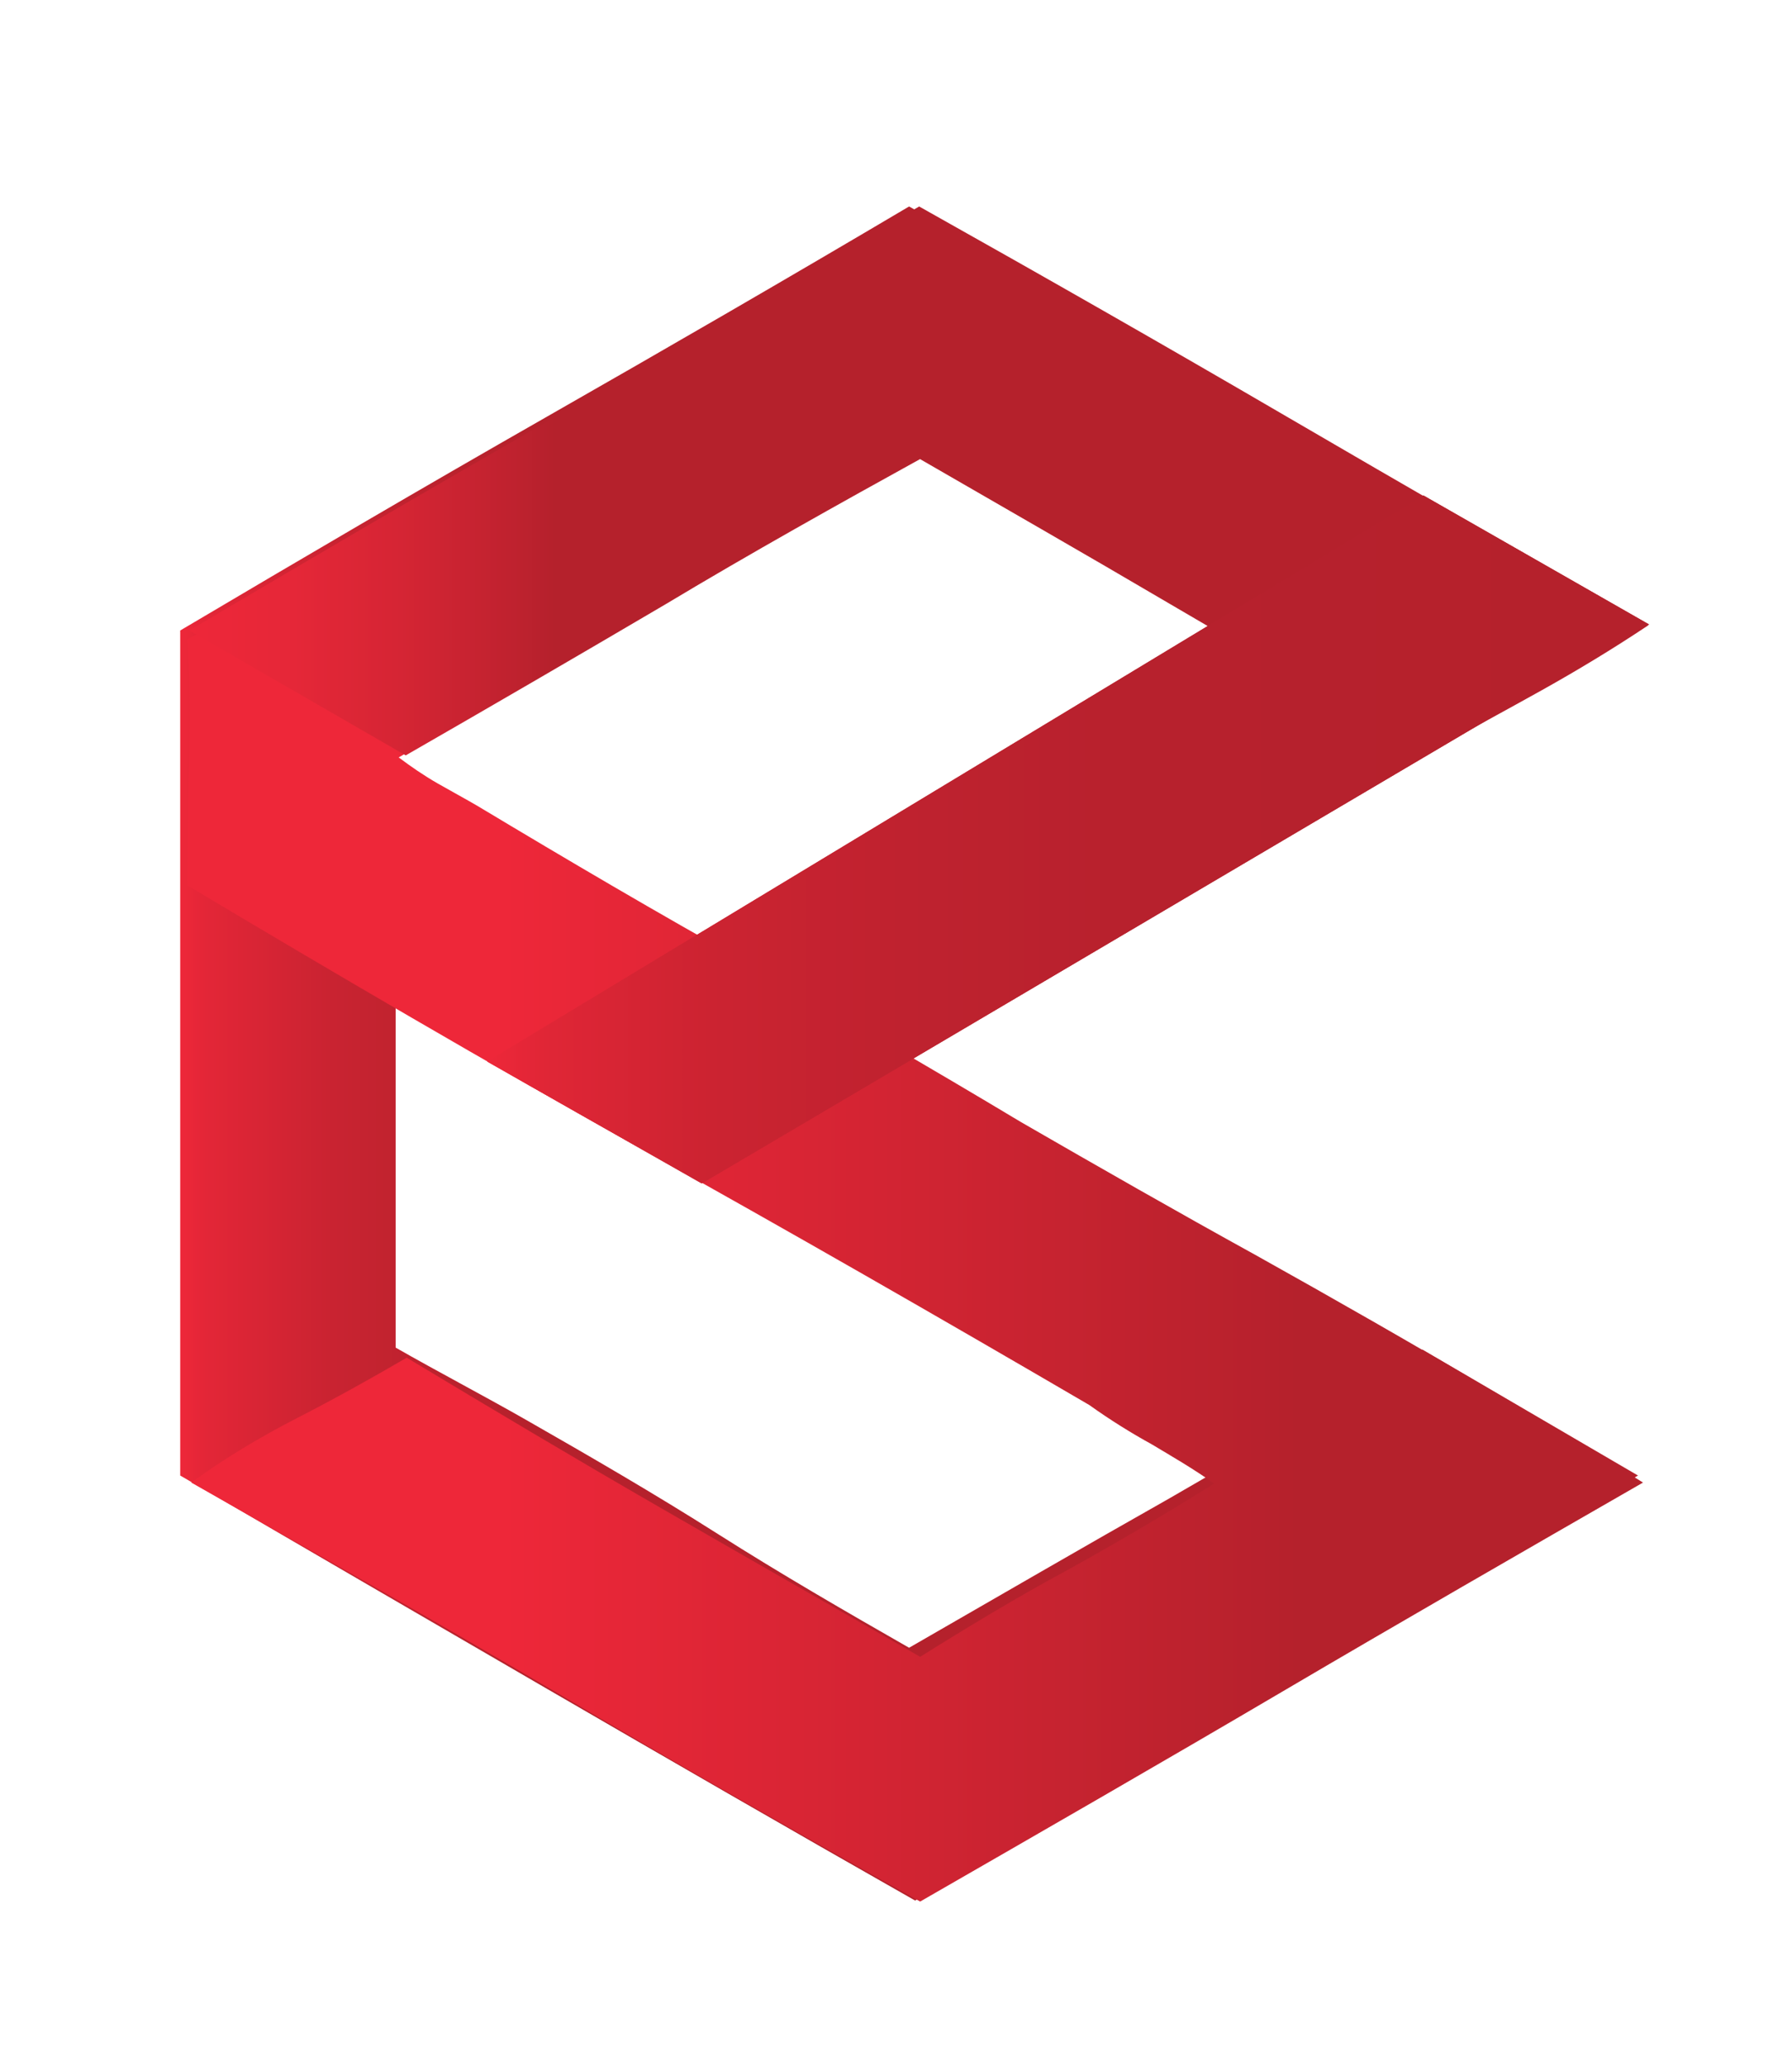 <?xml version="1.0" encoding="utf-8"?>
<!-- Generator: Adobe Illustrator 22.0.0, SVG Export Plug-In . SVG Version: 6.00 Build 0)  -->
<svg version="1.1" xmlns="http://www.w3.org/2000/svg" xmlns:xlink="http://www.w3.org/1999/xlink" x="0px" y="0px"
	 viewBox="0 0 178 205.1" style="enable-background:new 0 0 178 205.1;" xml:space="preserve">
<style type="text/css">
	.st0{fill:url(#XMLID_14_);}
	.st1{fill:url(#XMLID_15_);}
	.st2{fill:url(#XMLID_16_);}
	.st3{fill:url(#XMLID_17_);}
	.st4{fill:url(#XMLID_18_);}
</style>
<g id="Layer_1">
</g>
<g id="Layer_3">
	<g>
		<g id="XMLID_11_">
			<g id="XMLID_3_">
				<linearGradient id="XMLID_14_" gradientUnits="userSpaceOnUse" x1="17.833" y1="104.509" x2="162.769" y2="104.509">
					<stop  offset="0" style="stop-color:#EE2739"/>
					<stop  offset="1.823650e-02" style="stop-color:#E32637"/>
					<stop  offset="0.105" style="stop-color:#C92331"/>
					<stop  offset="0.185" style="stop-color:#BA222D"/>
					<stop  offset="0.25" style="stop-color:#B5212C"/>
				</linearGradient>
				<path id="XMLID_7_" class="st0" d="M90.3,20.5c12.3,6.9,24.4,13.8,36.4,20.8c12,7,24,13.9,36,20.8c-3.6,2.4-7.1,4.5-10.5,6.4
					c-3.4,1.9-7.1,3.9-10.9,6c-8.3-4.8-16.7-9.6-25.2-14.6c-8.5-5-16.9-9.8-25.2-14.6c-8.7,4.8-17.3,9.6-25.8,14.7
					c-8.5,5-17.1,10-25.8,15v58.8c2.1,1.2,4.3,2.4,6.5,3.6c2.2,1.2,4.4,2.4,6.5,3.6c6.3,3.6,12.7,7.3,19,11.3s12.7,7.7,19,11.3
					c8.7-5,17.3-10,25.8-14.8c8.5-4.9,16.9-9.8,25.2-14.8l21.4,12.5c-12,7.1-24,14.2-35.9,21.1c-11.9,6.9-23.9,14-35.9,21.1
					c-12.5-7.1-24.8-14.2-36.7-21.1c-11.9-6.9-24.1-14-36.3-21.1v-44.5V62.6c12-7.1,24.1-14.2,36.2-21.1
					C66.2,34.6,78.3,27.6,90.3,20.5z"/>
			</g>
			<g id="XMLID_2_">
				<linearGradient id="XMLID_15_" gradientUnits="userSpaceOnUse" x1="18.239" y1="125.039" x2="163.175" y2="125.039">
					<stop  offset="0.219" style="stop-color:#EE2739"/>
					<stop  offset="0.765" style="stop-color:#B5212C"/>
				</linearGradient>
				<path id="XMLID_9_" class="st1" d="M39.6,75.2c1.2,0.9,2.5,1.8,3.9,2.6c1.4,0.8,2.7,1.5,3.9,2.2c9,5.4,18,10.7,27,15.7
					c9,5.1,18,10.3,27,15.7c7.8,4.5,15.5,8.9,23.3,13.2c7.7,4.3,15.6,8.8,23.7,13.6c2.4,1.5,4.9,2.9,7.4,4.5c2.6,1.5,5,3,7.4,4.5
					c-12,6.9-24,13.8-35.9,20.8c-11.9,7-23.9,13.9-35.9,20.8c-12.3-6.9-24.4-13.8-36.2-20.8c-11.9-7-24-13.9-36.2-20.8
					c3.3-2.4,6.8-4.5,10.5-6.4c3.7-1.9,7.3-3.9,10.9-6c8.3,5,16.7,10,25.2,14.9c8.5,4.9,17.1,9.8,25.8,14.8c4.8-3,9.6-5.9,14.6-8.6
					c4.9-2.7,9.8-5.6,14.6-8.6c-2.1-1.5-4.2-2.7-6.2-3.9c-2-1.1-4.1-2.4-6.2-3.9c-14.9-8.7-29.9-17.3-44.8-25.6
					c-15-8.4-29.9-17.1-44.8-26c0-4.2,0.1-8.4,0.2-12.5c0.1-4.1,0.1-8-0.2-11.9C30.5,56.2,48.6,70.5,39.6,75.2z"/>
			</g>
			<g id="XMLID_4_">
				<linearGradient id="XMLID_16_" gradientUnits="userSpaceOnUse" x1="18.833" y1="47.782" x2="163.769" y2="47.782">
					<stop  offset="0" style="stop-color:#EE2739"/>
					<stop  offset="6.650424e-02" style="stop-color:#E62738"/>
					<stop  offset="0.141" style="stop-color:#D62534"/>
					<stop  offset="0.219" style="stop-color:#C0222F"/>
					<stop  offset="0.25" style="stop-color:#B5212C"/>
				</linearGradient>
				<path id="XMLID_5_" class="st2" d="M91.3,20.5c12.3,6.9,24.4,13.8,36.4,20.8c12,7,24,13.9,36,20.8c-3.6,2.4-7.1,4.5-10.5,6.4
					c-3.4,1.9-7.1,3.9-10.9,6c-8.3-4.8-16.7-9.6-25.2-14.6c-8.5-5-16.9-9.8-25.2-14.6c-8.7,4.8-17.3,9.6-25.8,14.7
					c-8.5,5-17.1,10-25.8,15L18.8,62.6c12-7.1,24.1-14.2,36.2-21.1C67.2,34.6,79.3,27.6,91.3,20.5z"/>
			</g>
			<linearGradient id="XMLID_17_" gradientUnits="userSpaceOnUse" x1="48.4" y1="83.343" x2="163.769" y2="83.343">
				<stop  offset="0" style="stop-color:#EE2739"/>
				<stop  offset="4.984259e-02" style="stop-color:#E02636"/>
				<stop  offset="0.192" style="stop-color:#CC2331"/>
				<stop  offset="0.357" style="stop-color:#BF222F"/>
				<stop  offset="0.567" style="stop-color:#B7212D"/>
				<stop  offset="0.964" style="stop-color:#B5212C"/>
			</linearGradient>
			<polyline id="XMLID_13_" class="st3" points="163.8,62 69.7,117.5 48.4,105.4 141.4,49.2 			"/>
		</g>
		<linearGradient id="XMLID_18_" gradientUnits="userSpaceOnUse" x1="48.4" y1="83.343" x2="163.769" y2="83.343">
			<stop  offset="0" style="stop-color:#EE2739"/>
			<stop  offset="4.984259e-02" style="stop-color:#E02636"/>
			<stop  offset="0.192" style="stop-color:#CC2331"/>
			<stop  offset="0.357" style="stop-color:#BF222F"/>
			<stop  offset="0.567" style="stop-color:#B7212D"/>
			<stop  offset="0.964" style="stop-color:#B5212C"/>
		</linearGradient>
		<polyline id="XMLID_1_" class="st4" points="163.8,62 69.7,117.5 48.4,105.4 141.4,49.2 		"/>
	</g>
</g>
<g id="Layer_2">
</g>
</svg>
